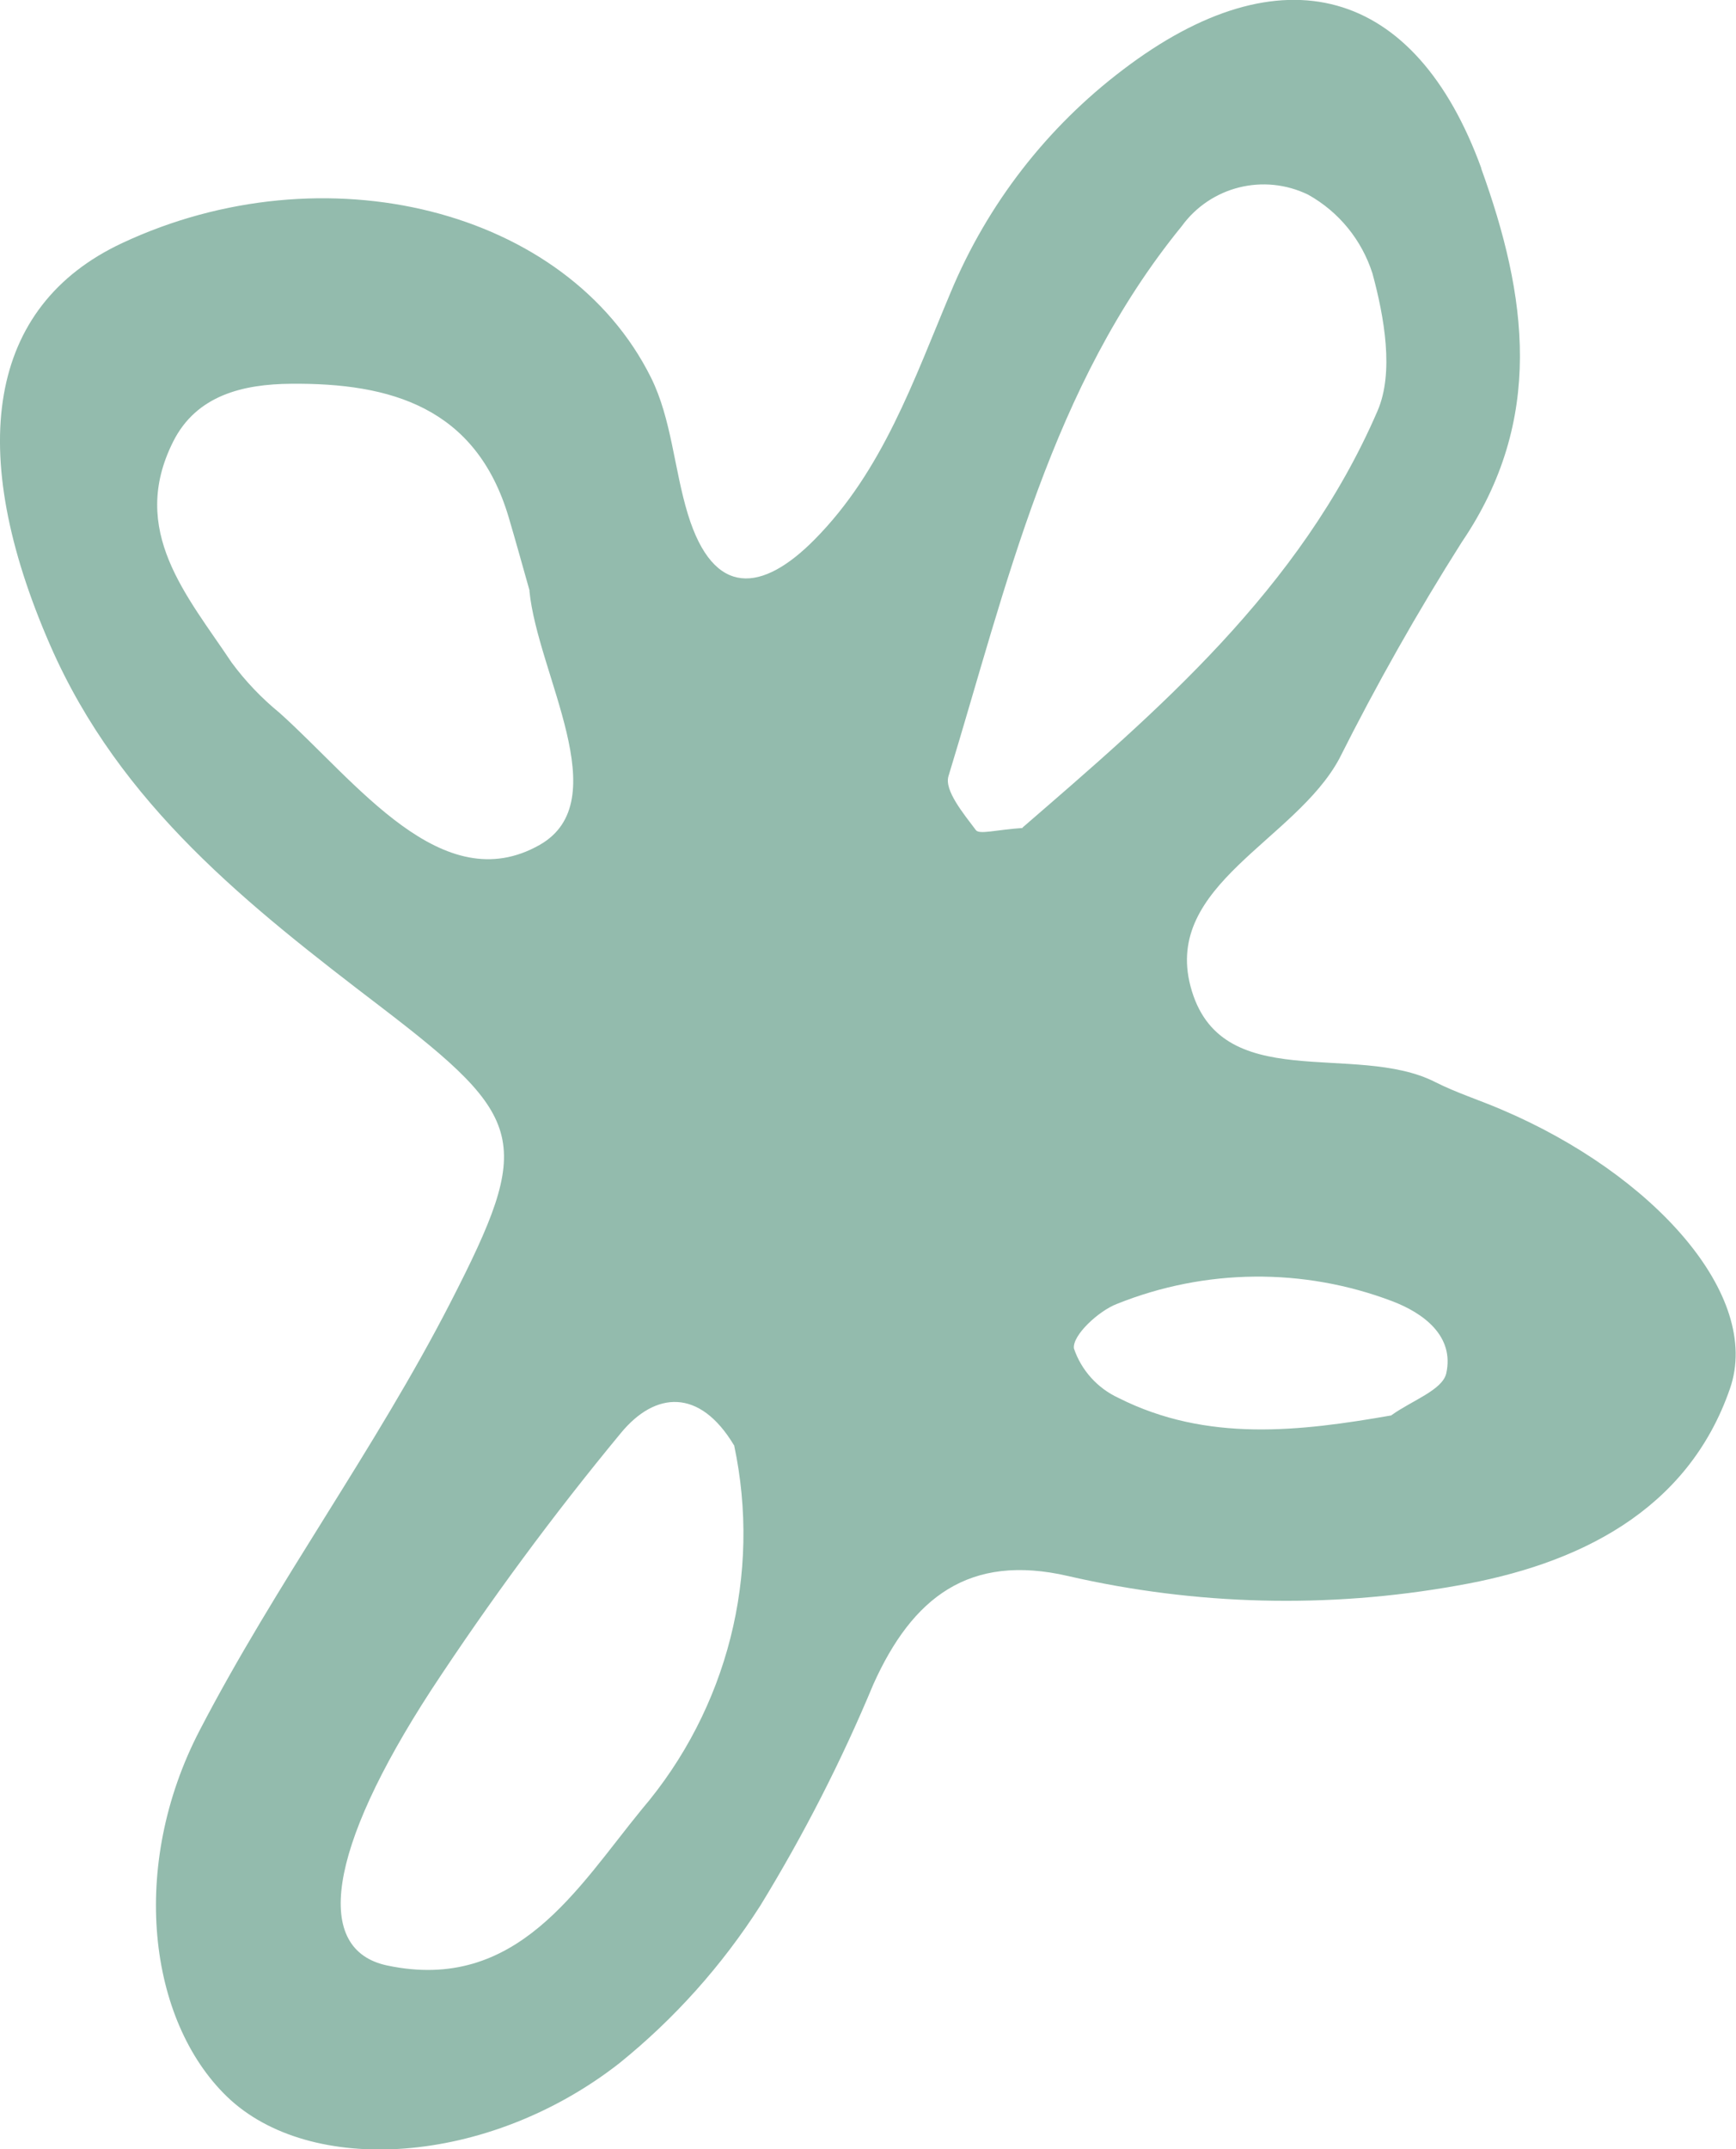 <?xml version="1.0" encoding="UTF-8"?><svg id="a" xmlns="http://www.w3.org/2000/svg" viewBox="0 0 89.39 110.61"><g id="b"><g id="c"><g id="d"><path id="e" d="M76.27,8.67c2.37,6.55,3.28,12.93-1,19.23-2.29,3.61-4.39,7.33-6.31,11.15-2.27,4.21-9.03,6.49-7.66,11.7,1.49,5.68,8.48,2.83,12.61,4.94,1.09.55,2.26.92,3.38,1.4,7.86,3.33,13.45,9.59,11.79,14.37-2.19,6.33-7.87,9.07-14.05,10.14-6.64,1.19-13.45,1.02-20.02-.49-5.12-1.19-8.04,1.12-10.04,5.57-1.64,3.94-3.59,7.75-5.82,11.39-1.97,3.08-4.42,5.82-7.26,8.11-6.77,5.29-15.94,5.84-20.21,1.71-4.04-3.91-5.04-11.84-1.4-18.84,3.92-7.55,9.04-14.47,12.92-22.03,4.26-8.3,3.94-9.44-3.56-15.18-6.85-5.23-13.45-10.39-17.05-18.62C-1.8,23.18-.64,15.75,6.29,12.51c10.4-4.87,22.9-1.78,27.23,6.92,1.06,2.13,1.19,4.71,1.9,7.03,1.33,4.34,3.85,4.01,6.52,1.31,3.52-3.55,5.11-8.21,7.01-12.72,1.89-4.54,4.95-8.49,8.87-11.46,8.16-6.21,15.05-4.29,18.46,5.08M52.65,42.59c6.88-5.95,14.31-12.25,18.28-21.44.86-1.98.35-4.83-.26-7.08-.55-1.72-1.73-3.17-3.31-4.05-2.28-1.11-5.02-.43-6.51,1.62-6.73,8.25-9,18.45-12.01,28.3-.23.73.78,1.94,1.41,2.78.18.24,1.04-.02,2.41-.11M27.27,30.4c-.42-1.49-.74-2.64-1.08-3.79-1.68-5.64-6.06-6.91-11.21-6.86-2.47.02-4.86.59-6.06,2.97-2.31,4.59.72,7.94,3.01,11.38.71.96,1.54,1.83,2.47,2.59,3.96,3.55,8.37,9.64,13.39,6.79,3.98-2.27-.11-8.78-.53-13.08M37.79,74.37c-1.76-2.93-4.05-2.78-5.83-.61-3.49,4.22-6.75,8.64-9.76,13.22-5.38,8.28-6.05,13.37-2.26,14.17,6.68,1.41,9.79-3.99,13.11-8.04,4.41-5.17,6.17-12.09,4.75-18.74M71.65,72.83c1.04-.75,2.62-1.29,2.82-2.15.43-1.93-1.18-3.11-2.79-3.72-4.57-1.73-9.62-1.68-14.16.14-.95.36-2.32,1.63-2.22,2.3.38,1.12,1.21,2.04,2.29,2.54,4.56,2.3,9.36,1.72,14.06.9" fill="#93bbad" stroke-width="0"/></g></g></g></svg>